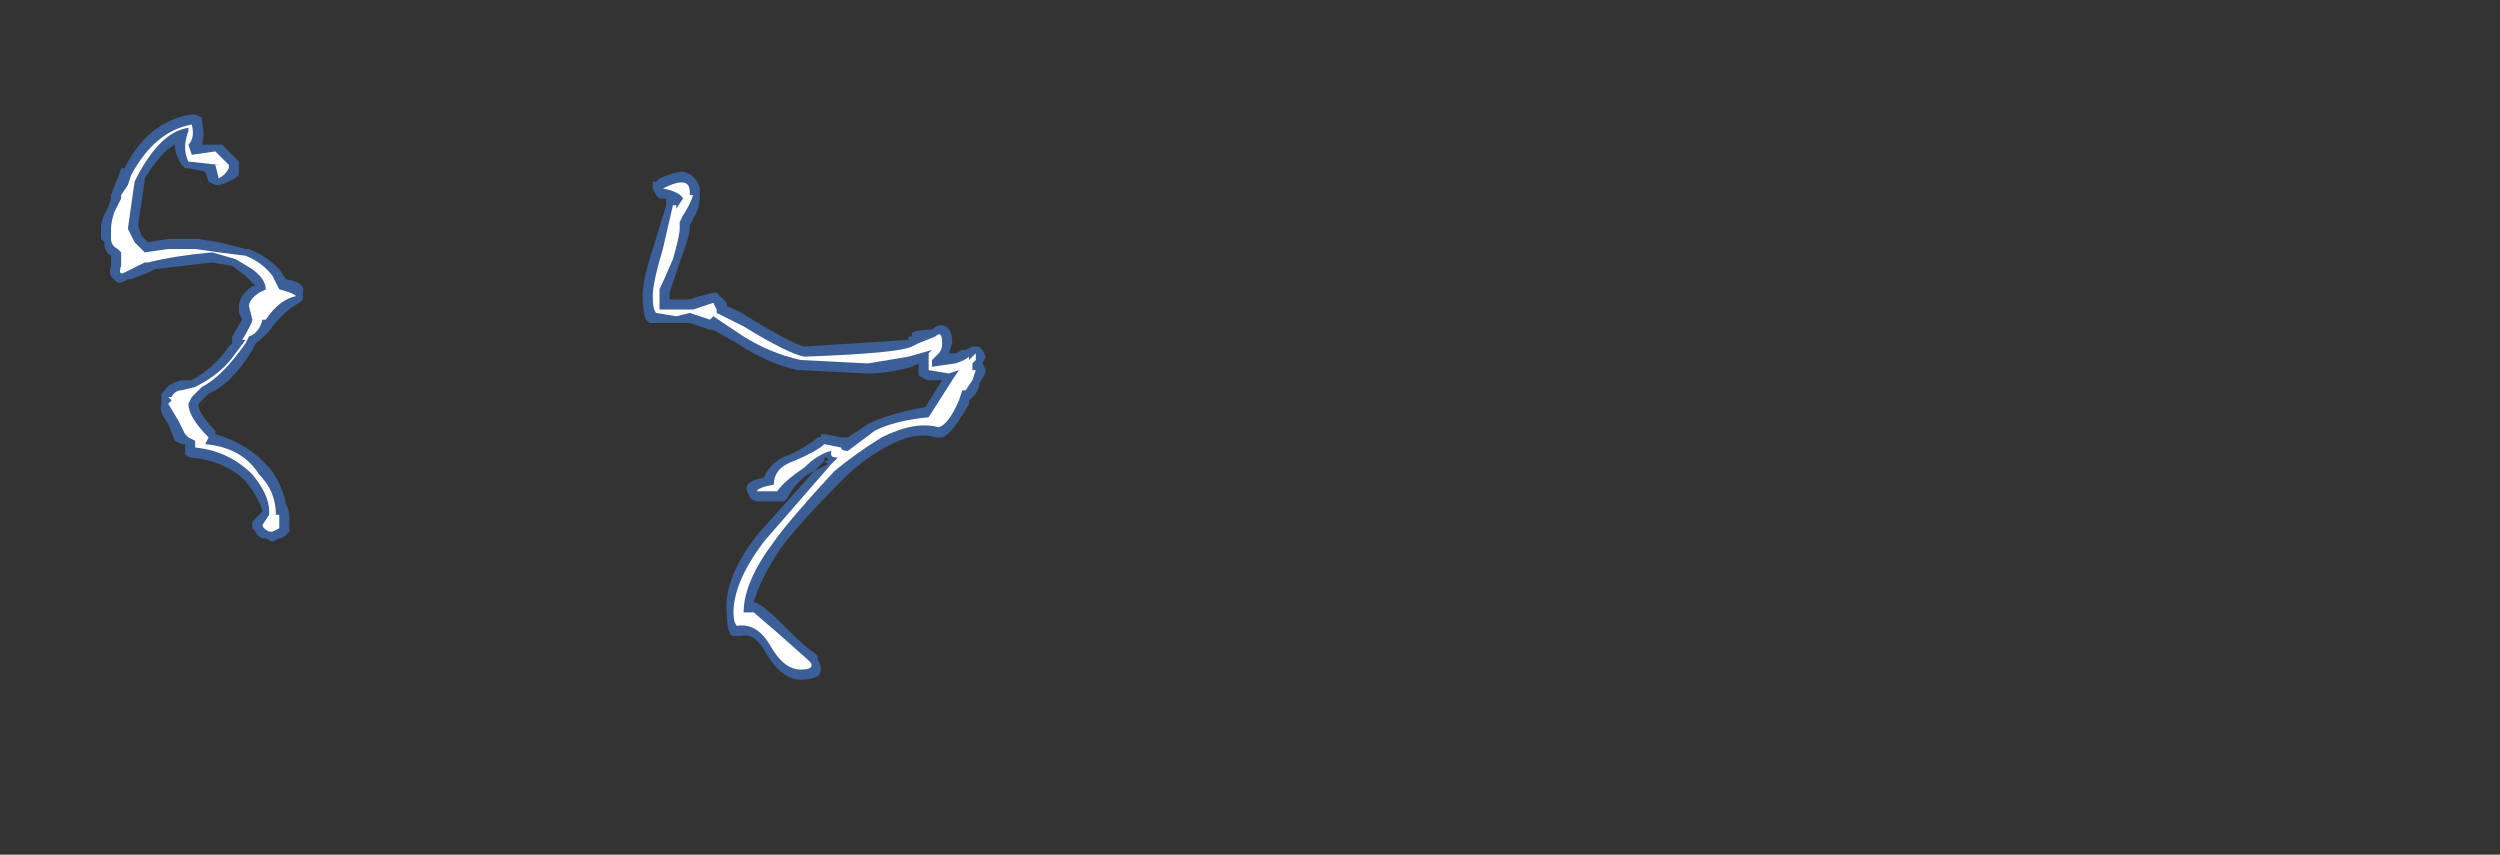 <?xml version="1.0" encoding="UTF-8" standalone="no"?>
<svg xmlns:ffdec="https://www.free-decompiler.com/flash" xmlns:xlink="http://www.w3.org/1999/xlink" ffdec:objectType="frame" height="88.9px" width="260.05px" xmlns="http://www.w3.org/2000/svg">
  <rect width="100%" height="100%" fill="#333333" stroke="none"/>
  <g transform="matrix(1.0, 0.0, 0.0, 1.0, 53.9, 94.5)">
    <use ffdec:characterId="1538" height="8.4" transform="matrix(7.0, 0.0, 0.0, 7.0, -43.4, -82.6)" width="13.15" xlink:href="#shape0"/>
  </g>
  <defs>
    <g id="shape0" transform="matrix(1.0, 0.0, 0.0, 1.0, 6.2, 11.8)">
      <path d="M6.75 -8.35 L6.85 -8.35 6.9 -8.3 6.95 -8.2 6.9 -8.1 6.95 -8.0 Q6.95 -7.95 6.85 -7.8 L6.85 -7.75 6.8 -7.65 6.7 -7.55 6.7 -7.5 Q6.45 -7.05 6.3 -7.0 L6.2 -7.0 Q5.9 -7.1 5.45 -6.85 5.1 -6.65 4.85 -6.4 4.15 -5.7 3.9 -5.35 3.6 -4.9 3.5 -4.55 3.6 -4.55 3.95 -4.2 4.3 -3.85 4.4 -3.8 L4.4 -3.8 4.45 -3.75 4.45 -3.7 Q4.55 -3.55 4.45 -3.45 4.35 -3.4 4.2 -3.4 3.9 -3.4 3.65 -3.85 3.5 -4.1 3.3 -4.05 L3.2 -4.05 Q3.15 -4.05 3.15 -4.1 3.1 -4.15 3.1 -4.4 3.05 -4.9 3.55 -5.55 L4.4 -6.5 4.3 -6.45 Q4.1 -6.3 4.0 -6.1 L3.95 -6.05 3.55 -6.05 Q3.5 -6.05 3.45 -6.1 L3.4 -6.2 Q3.35 -6.35 3.65 -6.4 3.75 -6.65 4.05 -6.75 4.35 -6.9 4.45 -7.0 L4.5 -7.0 4.5 -7.05 4.55 -7.05 4.8 -7.0 4.9 -7.0 5.2 -7.2 Q5.5 -7.35 6.05 -7.45 L6.3 -7.85 6.1 -7.85 Q6.05 -7.85 6.0 -7.9 5.95 -7.9 5.95 -7.95 L5.95 -8.1 5.85 -8.05 Q5.5 -7.95 5.2 -7.95 L4.2 -8.0 4.15 -8.0 Q3.7 -8.1 3.25 -8.4 L2.9 -8.6 2.85 -8.6 2.55 -8.7 1.95 -8.7 1.9 -8.75 Q1.85 -8.85 1.85 -9.1 1.85 -9.35 2.0 -9.8 L2.2 -10.45 2.2 -10.55 2.1 -10.55 2.05 -10.6 2.0 -10.7 2.0 -10.8 2.05 -10.8 2.1 -10.85 Q2.35 -10.95 2.45 -10.95 2.65 -10.9 2.7 -10.7 L2.7 -10.6 Q2.7 -10.4 2.6 -10.25 L2.55 -10.15 2.55 -10.1 Q2.55 -10.0 2.4 -9.6 L2.25 -9.15 2.25 -9.05 2.55 -9.05 2.7 -9.1 2.9 -9.15 2.95 -9.15 3.1 -9.0 3.1 -8.95 Q3.25 -8.9 3.4 -8.8 4.05 -8.4 4.25 -8.35 L5.8 -8.45 5.8 -8.5 5.85 -8.5 5.85 -8.55 Q5.9 -8.6 6.15 -8.6 6.25 -8.7 6.35 -8.65 6.45 -8.6 6.45 -8.4 L6.4 -8.25 6.5 -8.25 6.6 -8.3 6.65 -8.3 6.75 -8.35 M4.55 -6.65 L4.6 -6.65 4.6 -6.7 4.55 -6.7 4.55 -6.65 4.4 -6.5 4.6 -6.6 4.55 -6.65 M-4.7 -11.75 L-4.7 -11.7 Q-4.65 -11.5 -4.7 -11.35 L-4.4 -11.35 -4.15 -11.1 -4.15 -11.0 Q-4.15 -10.95 -4.15 -10.9 -4.25 -10.8 -4.45 -10.75 L-4.5 -10.75 -4.6 -10.8 -4.65 -10.95 -4.9 -11.0 -4.95 -11.0 -5.0 -11.05 Q-5.1 -11.2 -5.1 -11.35 -5.3 -11.25 -5.55 -10.85 L-5.55 -10.8 -5.65 -10.15 -5.6 -10.0 -5.5 -9.9 -5.2 -9.95 -4.75 -9.95 -4.45 -9.9 -4.05 -9.8 -4.0 -9.8 Q-3.75 -9.7 -3.55 -9.5 L-3.45 -9.35 Q-3.15 -9.3 -3.2 -9.15 L-3.2 -9.05 -3.25 -9.0 Q-3.45 -8.9 -3.65 -8.65 -3.75 -8.5 -3.9 -8.4 L-3.95 -8.3 Q-4.25 -7.8 -4.6 -7.65 L-4.75 -7.5 -4.75 -7.45 Q-4.7 -7.3 -4.5 -7.1 L-4.5 -7.05 Q-4.0 -6.9 -3.7 -6.55 -3.5 -6.3 -3.45 -6.0 -3.4 -5.95 -3.4 -5.75 L-3.4 -5.6 -3.45 -5.55 Q-3.5 -5.5 -3.55 -5.5 L-3.65 -5.45 -3.75 -5.5 -3.8 -5.5 Q-3.9 -5.55 -3.9 -5.6 L-3.95 -5.65 -3.95 -5.75 -3.8 -5.9 Q-3.85 -6.1 -4.05 -6.35 -4.35 -6.65 -4.85 -6.7 -4.9 -6.7 -4.95 -6.75 L-4.95 -6.9 -5.0 -6.9 -5.1 -6.95 -5.2 -7.2 Q-5.35 -7.4 -5.3 -7.5 L-5.3 -7.65 -5.25 -7.7 Q-5.2 -7.8 -5.0 -7.85 L-4.85 -7.85 Q-4.5 -8.05 -4.3 -8.35 L-4.25 -8.4 -4.25 -8.5 -4.1 -8.75 -4.15 -8.85 -4.15 -8.95 Q-4.15 -9.1 -3.95 -9.25 L-3.9 -9.25 -4.05 -9.4 -4.25 -9.55 -4.55 -9.6 -5.4 -9.5 -5.5 -9.45 -5.75 -9.35 -5.8 -9.35 Q-5.95 -9.25 -6.0 -9.35 -6.1 -9.4 -6.05 -9.55 L-6.05 -9.7 Q-6.15 -9.75 -6.15 -9.9 L-6.2 -9.95 -6.2 -10.1 Q-6.2 -10.25 -6.1 -10.4 L-6.05 -10.55 -6.05 -10.6 Q-6.0 -10.75 -5.95 -10.85 L-5.9 -11.0 -5.85 -11.0 Q-5.5 -11.7 -4.85 -11.8 L-4.8 -11.8 -4.7 -11.75" fill="#437edb" fill-opacity="0.6" fill-rule="evenodd" stroke="none"/>
      <path d="M6.55 -8.0 L6.4 -7.95 6.1 -8.0 Q6.1 -8.15 6.1 -8.25 L6.15 -8.3 5.8 -8.2 5.2 -8.1 4.2 -8.15 Q3.75 -8.25 3.35 -8.5 L2.9 -8.8 2.85 -8.75 2.55 -8.85 2.35 -8.8 2.05 -8.85 Q2.0 -8.9 2.0 -9.1 2.0 -9.3 2.15 -9.8 L2.3 -10.45 2.35 -10.45 2.35 -10.4 2.45 -10.55 Q2.4 -10.65 2.15 -10.7 2.55 -10.9 2.55 -10.65 L2.55 -10.6 2.6 -10.6 Q2.55 -10.45 2.45 -10.3 L2.4 -10.2 2.4 -10.1 Q2.4 -10.0 2.3 -9.65 2.15 -9.3 2.1 -9.2 L2.1 -8.9 2.6 -8.9 2.9 -9.0 2.95 -8.9 2.95 -8.85 3.35 -8.65 Q4.0 -8.25 4.25 -8.2 5.65 -8.25 5.85 -8.35 L5.95 -8.4 6.2 -8.5 Q6.3 -8.6 6.3 -8.4 6.3 -8.3 6.25 -8.25 L6.15 -8.15 6.15 -8.05 6.5 -8.1 Q6.65 -8.15 6.7 -8.2 L6.7 -8.15 6.8 -8.25 6.8 -8.15 6.75 -8.1 6.75 -8.0 6.8 -8.0 6.75 -7.85 6.65 -7.7 6.6 -7.7 6.55 -7.55 Q6.4 -7.2 6.25 -7.15 5.9 -7.25 5.4 -7.0 5.0 -6.75 4.7 -6.5 4.05 -5.8 3.8 -5.45 3.35 -4.85 3.35 -4.4 L3.35 -4.4 3.5 -4.4 3.85 -4.1 4.3 -3.7 4.35 -3.65 Q4.4 -3.55 4.2 -3.55 3.95 -3.55 3.75 -3.9 3.55 -4.25 3.25 -4.2 3.2 -4.25 3.2 -4.4 3.2 -4.85 3.65 -5.45 L4.65 -6.6 4.75 -6.7 Q4.65 -6.7 4.65 -6.75 L4.65 -6.8 Q4.45 -6.75 4.25 -6.55 3.95 -6.35 3.85 -6.2 L3.55 -6.2 Q3.55 -6.25 3.8 -6.3 3.8 -6.55 4.1 -6.65 4.45 -6.8 4.55 -6.9 L4.8 -6.85 Q4.8 -6.8 4.9 -6.8 L5.3 -7.1 Q5.6 -7.25 6.1 -7.3 L6.45 -7.85 6.55 -8.0 M-4.9 -11.6 Q-5.3 -11.55 -5.65 -10.9 L-5.7 -10.8 -5.8 -10.1 -5.7 -9.9 -5.55 -9.75 -5.2 -9.8 -4.8 -9.8 -4.45 -9.75 -4.05 -9.7 Q-3.8 -9.6 -3.65 -9.4 -3.6 -9.3 -3.55 -9.2 -3.35 -9.15 -3.3 -9.1 -3.55 -9.05 -3.75 -8.75 L-3.8 -8.75 Q-3.85 -8.55 -4.0 -8.5 L-4.05 -8.4 Q-4.4 -7.9 -4.7 -7.75 L-4.85 -7.6 -4.9 -7.5 Q-4.9 -7.3 -4.6 -7.0 L-4.65 -6.9 Q-4.1 -6.85 -3.85 -6.45 -3.6 -6.2 -3.6 -5.85 L-3.55 -5.85 -3.55 -5.65 -3.65 -5.6 -3.7 -5.6 Q-3.8 -5.65 -3.8 -5.7 L-3.7 -5.85 -3.7 -5.9 Q-3.7 -6.15 -3.95 -6.45 -4.3 -6.8 -4.8 -6.85 L-4.8 -6.95 -4.9 -7.0 -4.95 -7.05 -5.05 -7.25 -5.2 -7.5 -5.15 -7.55 -5.2 -7.6 -5.15 -7.6 Q-5.1 -7.7 -5.0 -7.7 L-4.8 -7.75 Q-4.4 -7.95 -4.2 -8.25 L-4.05 -8.45 -4.1 -8.45 Q-3.95 -8.7 -3.95 -8.75 L-4.0 -8.95 Q-4.0 -9.05 -3.85 -9.15 L-3.75 -9.2 Q-3.75 -9.35 -3.95 -9.5 L-4.2 -9.65 -4.55 -9.75 Q-5.1 -9.7 -5.5 -9.6 L-5.55 -9.6 -5.85 -9.45 Q-5.95 -9.4 -5.9 -9.55 L-5.9 -9.75 -5.95 -9.8 Q-6.05 -9.85 -6.05 -9.95 L-6.05 -10.1 Q-6.05 -10.2 -6.0 -10.35 L-5.9 -10.55 -5.9 -10.6 -5.8 -10.75 -5.75 -10.9 Q-5.4 -11.55 -4.85 -11.65 -4.8 -11.45 -4.9 -11.35 L-4.85 -11.2 -4.5 -11.25 -4.3 -11.05 -4.3 -11.0 Q-4.35 -10.9 -4.45 -10.85 L-4.5 -11.05 -4.45 -11.05 -4.9 -11.1 Q-5.0 -11.3 -4.9 -11.55 L-4.9 -11.6 M-5.95 -9.95 L-5.95 -9.95" fill="#ffffff" fill-rule="evenodd" stroke="none"/>
    </g>
  </defs>
</svg>
